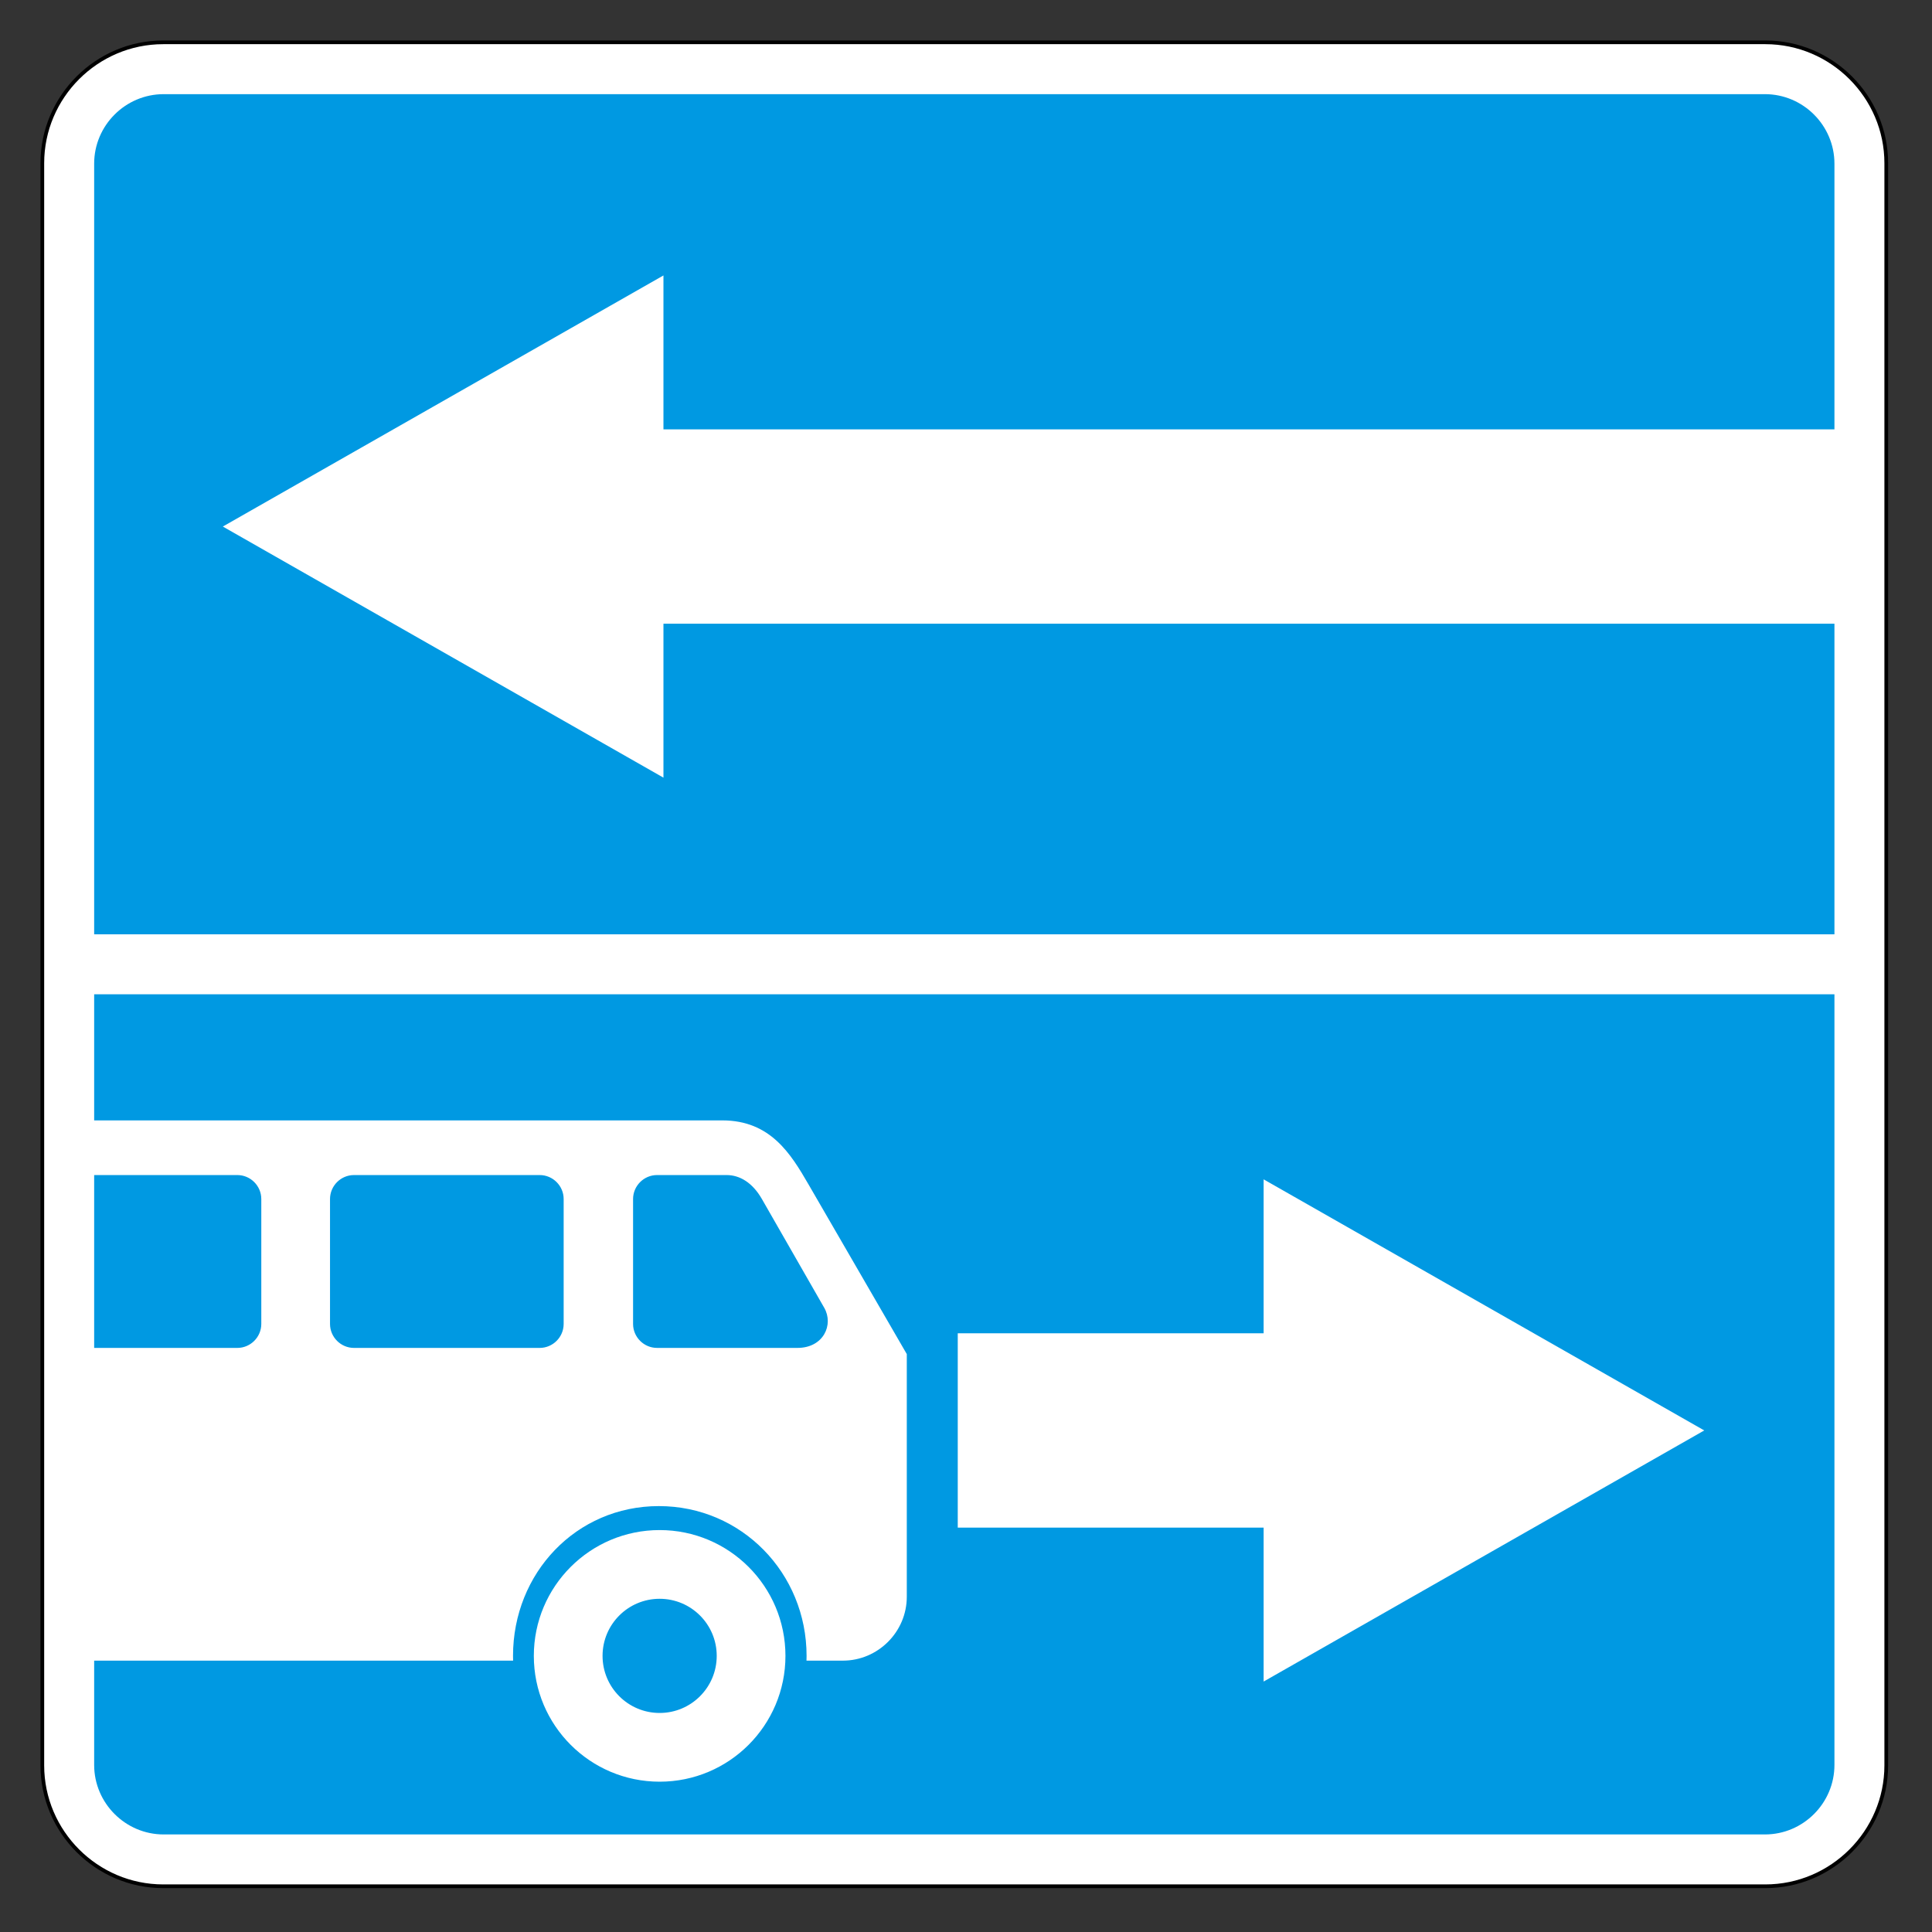 <svg clip-rule="evenodd" fill-rule="evenodd" stroke-miterlimit="22.926" viewBox="0 0 297 297" xmlns="http://www.w3.org/2000/svg"><rect x="0" y="0" width="297" height="297" fill="#333333" stroke="none"/><path d="m6.506 271.385v-246.294c0-10.222 8.363-18.585 18.585-18.585h246.293c10.222 0 18.585 8.363 18.585 18.585v246.294c0 10.222-8.363 18.585-18.585 18.585h-246.293c-10.222 0-18.585-8.363-18.585-18.585z" fill="#fff" stroke="#000" stroke-width=".57"/><path d="m147.232 234.834h47.021v23.665l67.737-38.602-67.737-38.6v23.665h-47.021zm-64.269-54.197h-28.545c-2.028 0-3.686 1.658-3.686 3.685v19.202c0 2.028 1.659 3.686 3.686 3.686h28.545c2.027 0 3.686-1.659 3.686-3.686v-19.202c0-2.025-1.658-3.685-3.686-3.685m18.043 0h10.686c2.026 0 3.983 1.157 5.433 3.685l9.586 16.728c1.469 2.566-.092 6.159-4.126 6.159h-21.579c-2.025 0-3.686-1.659-3.686-3.686v-19.201c0-2.026 1.66-3.685 3.686-3.685m.398 65.139c-4.847 0-8.776 3.93-8.776 8.776s3.929 8.776 8.776 8.776c4.846 0 8.775-3.93 8.775-8.776s-3.929-8.776-8.775-8.776m0-10.564c-10.682 0-19.341 8.659-19.341 19.34s8.659 19.341 19.341 19.341c10.681 0 19.34-8.66 19.34-19.341s-8.659-19.34-19.34-19.34m-86.93-28.002v-26.573h22.007c2.027 0 3.687 1.658 3.687 3.685v19.202c0 2.028-1.66 3.686-3.687 3.686zm0 64.106v-16.032h64.403c-.008-.243-.013-.487-.013-.732 0-12.715 9.701-23.026 22.417-23.026 12.715 0 22.711 10.311 22.711 23.026 0 .245-.005.489-.014.732h5.592c5.403 0 9.828-4.423 9.828-9.828v-37.295l-15.115-26.098c-2.709-4.677-5.845-9.829-13.241-9.829h-96.568v-19.386h267.528v118.468c0 5.877-4.809 10.686-10.686 10.686h-246.156c-5.878 0-10.686-4.81-10.686-10.686m0-127.688v-118.468c0-5.878 4.808-10.686 10.686-10.686h246.156c5.877 0 10.686 4.808 10.686 10.686v40.848h-180.012v-23.666l-67.736 38.601 67.736 38.601v-23.665h180.012v47.749h-267.528z" fill="#0099e2"/></svg>